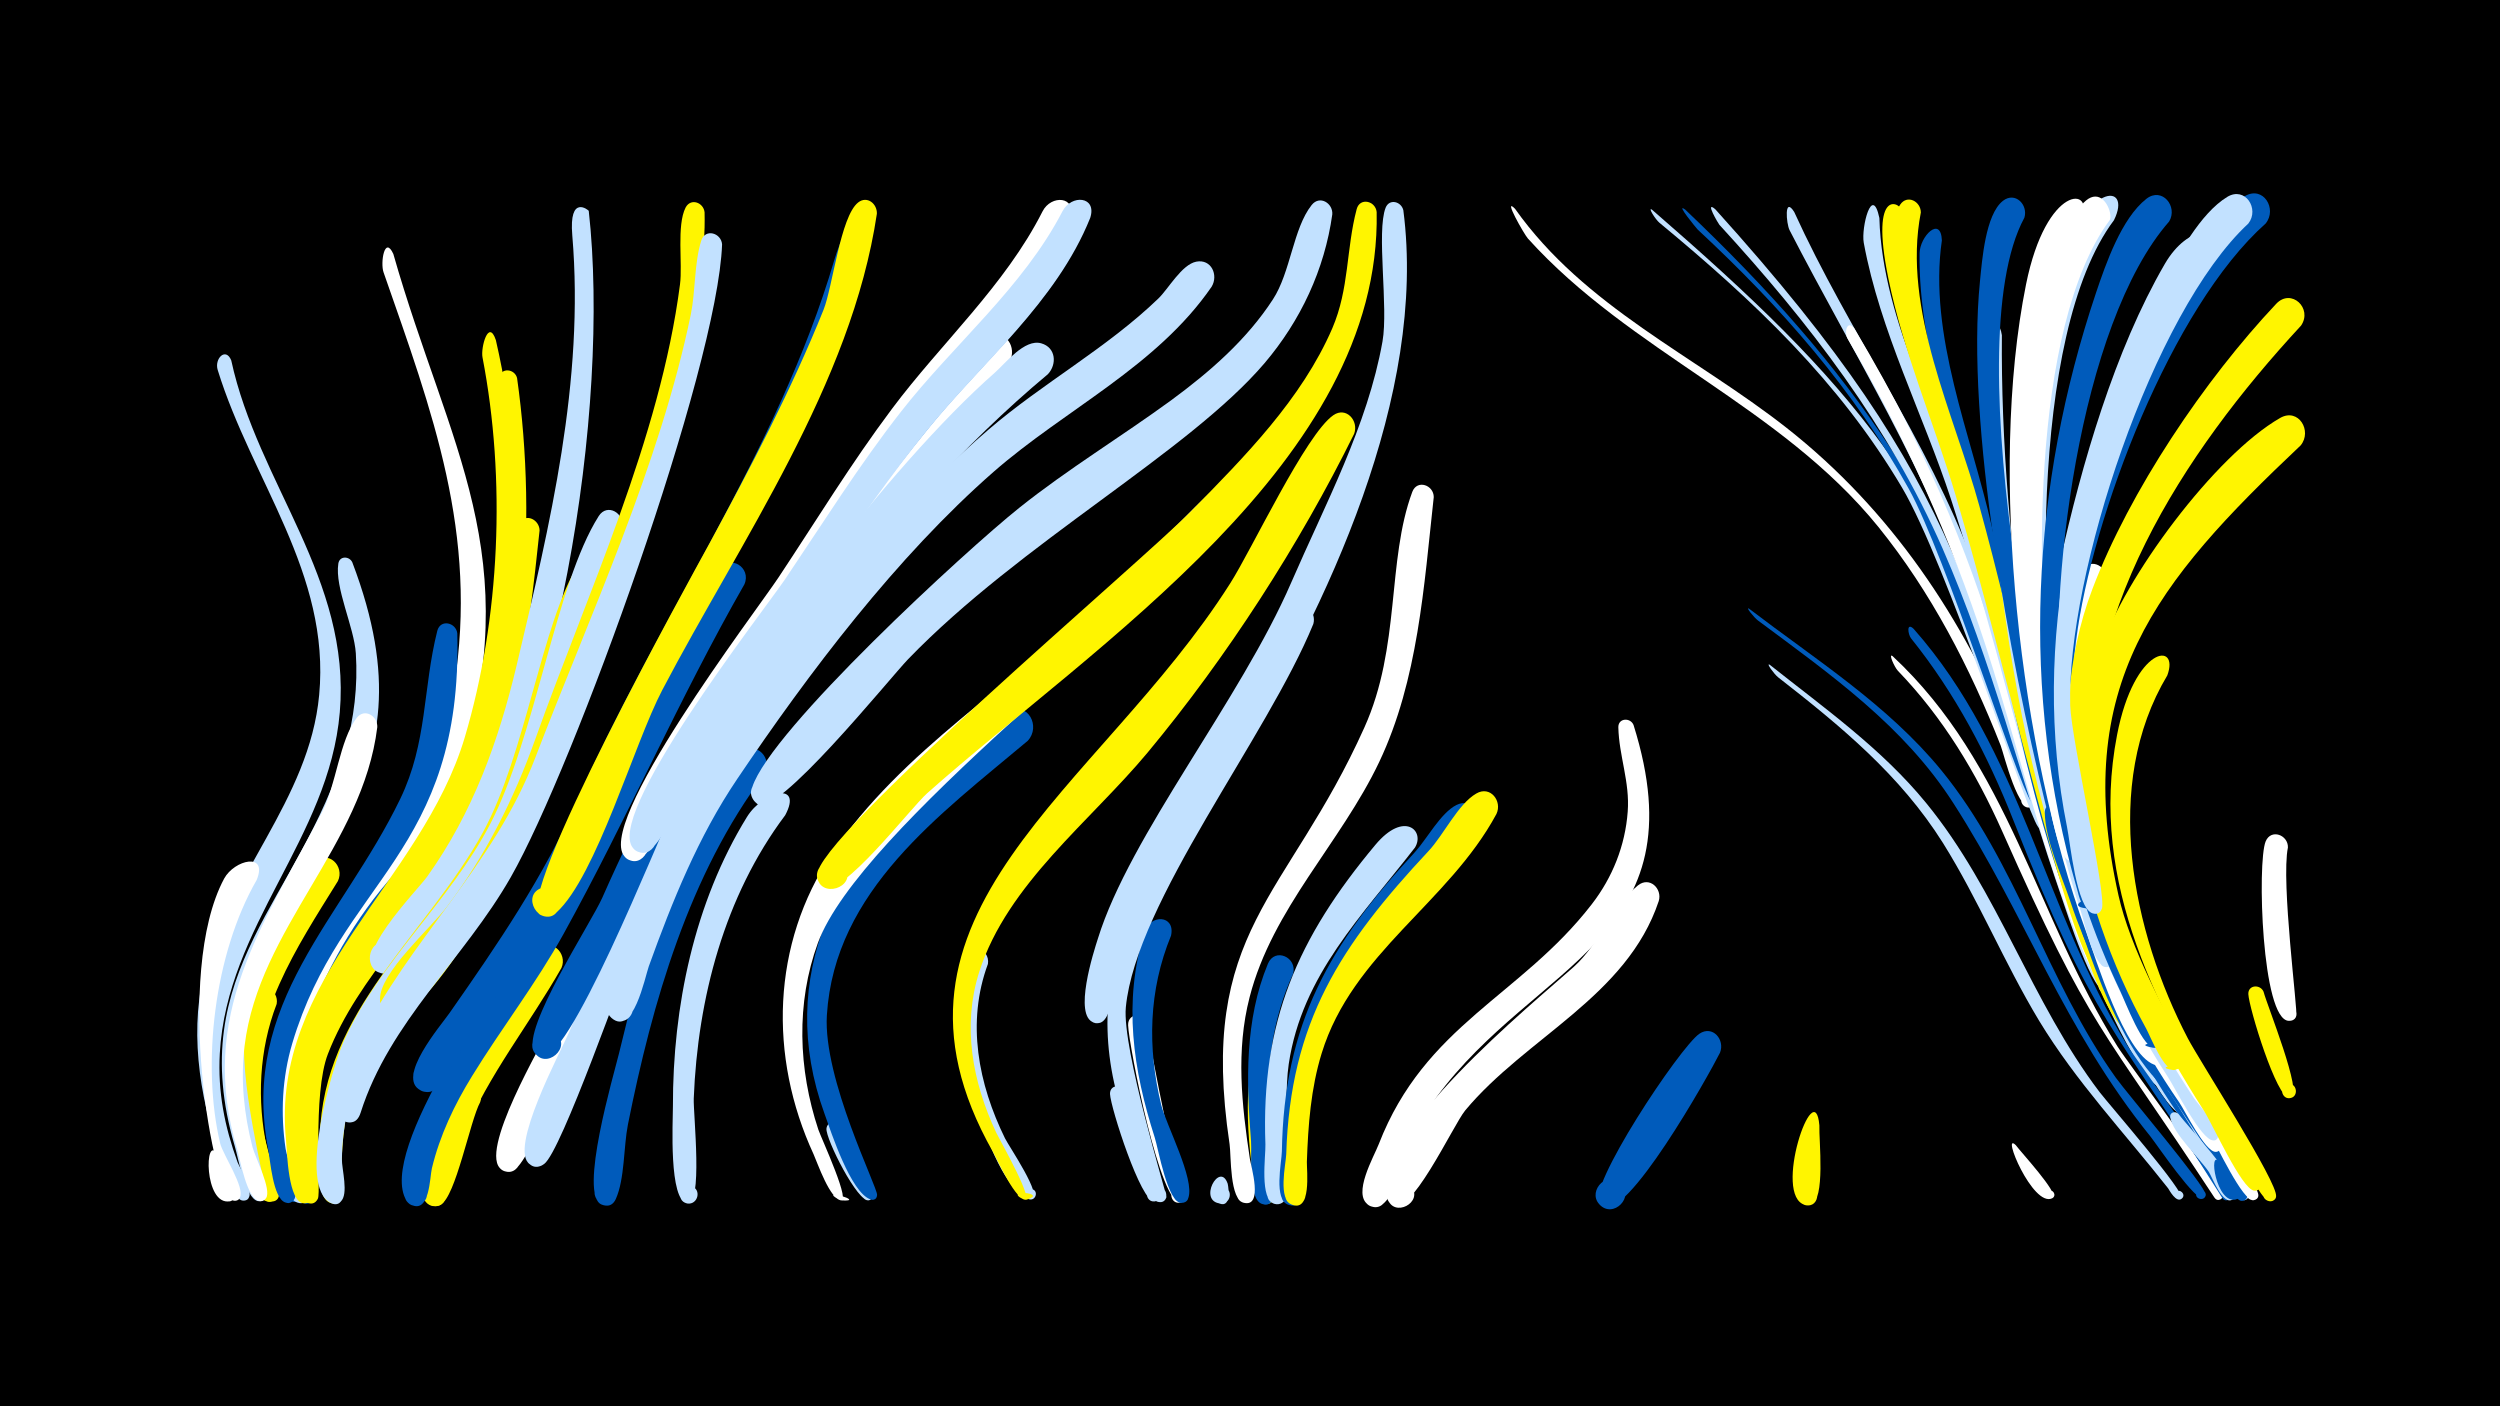<svg width="1200" height="675" viewBox="-500 -500 1200 675" xmlns="http://www.w3.org/2000/svg"><path d="M-500-500h1200v675h-1200z" fill="#000"/><path d=""  fill="#005bbb" /><path d=""  fill="#c2e1ff" /><path d=""  fill="#fff500" /><path d=""  fill="#005bbb" /><path d=""  fill="#fff500" /><path d=""  fill="#c2e1ff" /><path d=""  fill="#005bbb" /><path d=""  fill="#c2e1ff" /><path d=""  fill="#fff500" /><path d="M-395.7 54.1c1.6 3.9 11.3 18.4 7.5 21.8-3 2.7-6.9-2.2-3.7-4.6 3.8-2.7 6.8 4.4 2.3 5.3-12.7 2.4-12.2-33-6.1-22.5z"  fill="#fff" /><path d=""  fill="#fff500" /><path d="M-389-327c12.8 59.1 57.6 104.8 52.1 168.9-5.2 60.6-54.2 102.3-57.6 163.8-1 18.4 2.3 35 8.5 52.1 0.9 2.4 10.3 18.2 3 18.5-3.6 0.1-4.4-5.2-1-6.1 3.5-0.9 5.4 4.1 2.2 5.7-5.7 2.9-9.6-13.6-10.6-16.3-11-27.4-16.8-62-10-90.7 11.4-48.3 50.9-84.7 55.6-135.3 5.5-58.4-32.4-103.1-48.7-156-1.7-5.5 3.9-11.1 6.5-4.6z"  fill="#c2e1ff" /><path d="M-376.8-77.6c-20.5 35.6-26.5 88.8-17.5 126.5 1.3 5.3 12.1 21.3 9.4 26-2.4 4.1-8.2-1.3-4.3-4 4.6-3.2 6.8 6.3 1.3 5.4-9.6-1.5-29.1-108.7-4.5-154.6 4.9-9 21.2-12.9 15.6 0.7z"  fill="#fff" /><path d="M-367.2-18.1c-8.5 22.2-9.5 46.1-4.7 69.2 0.8 3.9 10.6 25.9 2.3 25.6-4-0.2-4.4-6.2-0.4-6.9 4.6-0.8 5.5 6.6 0.8 6.9-18.9 1.1-16.3-88.5-9.3-100 4-6.5 12.5-1.5 11.3 5.2z"  fill="#fff500" /><path d="M-359.1 47.4c0.4 5.5 7.6 26 2.5 29-4.4 2.6-8.1-4.6-3.4-6.7 5.5-2.4 7.5 7.3 1.5 7.2-15.2-0.2-6.4-52.4-0.6-29.5z"  fill="#005bbb" /><path d="M-347.7-1.9c-7 16.9-9.4 35.2-7.8 53.4 0.4 4.2 8.1 27.2-0.7 26-5.2-0.7-3.6-8.8 1.4-7.5 4.3 1.1 3.4 7.7-1 7.5-16.2-0.5-9.4-75.3-3.2-84.9 4.2-6.5 12.8-1.2 11.3 5.5z"  fill="#c2e1ff" /><path d="M-337.8-77.1c-20.3 32.7-41.4 64.2-39.4 104.5 0.4 8.4 12.6 43.2 9 48.1-3.2 4.4-9.2-2.4-4.4-5.1 5.6-3.1 7 7.9 0.8 6.3-20.7-5.3-22.6-119 22.9-162.9 6.4-6.1 14.5 2 11.1 9.1z"  fill="#fff500" /><path d="M-330.9-230.1c42.6 112-33 134.7-51 222.1-4.9 23.6 10.4 79.2 9.5 82.2-1.7 5.9-10.1-0.6-4.9-3.7 5.3-3.1 6.9 7.4 1 6-6-1.4-9.5-21.3-11-26.3-24.9-84.7 31.6-118.4 52.9-190.3 4.4-15 6.2-30.7 5.2-46.3-0.8-12.6-10.2-31.5-8.4-43.1 0.6-3.8 5.3-3.6 6.7-0.6z"  fill="#c2e1ff" /><path d="M-318.9-151c-7 57.1-56.8 96.5-63.7 153-2 16.3-0.3 32.8 3.8 48.6 1.3 5 9.3 20.4 6.5 24.5-3 4.3-9-2.1-4.5-4.8 5.3-3.1 6.9 7.5 1 6.1-5.8-1.4-8.9-19.7-10.3-24.5-19.4-64.7 12.2-107.4 40.7-162.1 6.7-12.8 8.4-34.6 16.6-45.2 3.8-4.9 10.1-0.9 9.9 4.4z"  fill="#fff" /><path d="M-311.2-378.1c26.5 93 64.7 144.5 31.4 249.4-15.9 50.1-60.3 84.6-75.1 134.5-2.6 8.9 0 43.2-5.2 47.9-5.2 4.5-10.7-5.5-4.1-7.4 6.6-1.9 7.4 9.4 0.6 8.4-8.3-1.2-5.6-26.7-5.3-32.2 3.7-72.3 75.1-118.8 86.9-193.3 11.6-73.1-10.4-131.1-33.9-198.5-1.6-4.5 0.5-17.9 4.7-8.8z"  fill="#fff" /><path d=""  fill="#005bbb" /><path d="M-289-82c-21.8 35.3-55.3 64.9-62.2 107.7-1.4 8.8 5.4 46.1 1.1 50.7-5 5.3-10.4-6.1-3.2-6.6 6.2-0.4 4.6 9.8-1.1 7.6-4.5-1.8-4.5-11.7-5.2-15.4-9.8-53.1 21-117.4 59.5-153.3 6.5-6.1 14.5 2.2 11.1 9.3z"  fill="#005bbb" /><path d="M-280.5-196c2.6 105.8-55.9 118.5-79.2 196.8-4.9 16.5-5.7 33.8-3.2 50.7 0.8 5.2 7.2 20.5 3.9 24.5-4.3 5.3-10-5.2-3.3-6 5.8-0.7 4.9 8.9-0.7 7.2-6-1.9-7.3-20.5-8.3-25.7-13.4-70.5 35.5-110.3 63.4-168 13.1-27.1 10.8-52.9 17.8-80.7 1.5-5.8 9-4 9.6 1.2z"  fill="#005bbb" /><path d="M-269.5 29c-4.9 9-11.8 45.7-19 49.2-7.8 3.8-11.1-10.2-2.4-10.3 8.7-0.2 5.8 13.9-2.1 10.4-11-4.8 6.6-50 12.2-56.7 5.4-6.4 13.8 0.4 11.3 7.4z"  fill="#fff500" /><path d="M-262-336.8c16.8 72.9 15.2 164.6-17.4 233.1-18.6 39.1-54.2 68.8-68.3 110-5.7 16.4-7.1 33.8-5.1 51 0.4 3.3 6.8 21.5-1.7 20.2-4.5-0.7-4.2-7.4 0.3-7.7 5.3-0.4 5.4 8 0.1 7.8-7.6-0.3-8.1-24.6-8.6-30.1-7.8-78.2 65.1-124 85.8-193.6 17-57.2 19.8-123.9 8.5-182.4-0.9-4.7 2.9-18.7 6.4-8.3z"  fill="#fff500" /><path d="M-251.8-318.5c9.9 69.7 4.3 157-28.2 220.5-19 37.1-53.2 66-66.7 106-5.2 15.2-6.7 31.3-5.2 47.2 0.4 3.8 7.1 23.6-1.8 22.1-5.3-0.8-3.5-9.1 1.7-7.7 5.1 1.4 2.5 9.4-2.5 7.5-6.8-2.7-6.9-25.9-7.3-32-5.7-75.2 63.5-119.2 85.3-185.5 14.7-44.6 19.2-95.5 18.4-142.3-0.2-11.4-3.7-24.7-2.3-35.8 0.6-5.3 7.5-4.6 8.6 0z"  fill="#fff500" /><path d="M-241-245.4c-5.3 50.5-11.9 104.5-35.8 150-18.7 35.7-51.2 63.5-65.8 101.3-7.5 19.3-3.2 65.8-4.8 69.4-3.2 6.7-11.9-2.7-5.1-5.4 6.9-2.7 6.8 10.2 0 7.4-6-2.5-5.8-20.3-6.4-25.9-7.4-71.9 51.8-111.5 78.8-170.9 12-26.5 25.1-123.2 29.3-129.5 3.3-4.9 9.7-1.5 9.8 3.6z"  fill="#fff500" /><path d="M-230.5-35.4c-15.2 26.8-35.1 51.4-46.9 80.1-2.3 5.6-6.7 39.3-16.6 33.6-5.5-3.1-1.7-11.8 4.4-9.9 7.1 2.2 3 13.1-3.8 10.1-21.6-9.5 40.7-111.2 51.7-122.5 6.1-6.2 14.3 1.5 11.2 8.6z"  fill="#fff500" /><path d="M-217.4-398.8c10.5 93.9-14.4 257-70 334.8-5.1 7.1-18.4 31.9-28.2 31.3-10.3-0.6-8.5-16.8 1.7-15.1 10.2 1.7 6.6 17.6-3.3 14.9-17.2-4.8 17.9-40.1 22.3-46.4 21.9-30.7 34.2-64.9 42.9-101.4 16-67.6 32.6-136.4 26.7-206.3-1.7-20 7.8-12.1 7.9-11.8z"  fill="#c2e1ff" /><path d="M-211.2-224.1c-15.5 47.1-26 97.5-50.7 141-19.1 33.7-50 60.3-65.7 95.9-11 24.9-7.7 61.9-9.7 63.6-5.1 4.5-10.6-5.3-4.1-7.3 7.6-2.3 6.5 11.5-0.7 8-6.8-3.4-4.6-25.5-4.4-31.6 1.6-60.4 51.3-96.8 78.3-146 20.6-37.7 28.1-100.1 45.9-128.8 4-6.4 12.5-1.4 11.1 5.2z"  fill="#fff500" /><path d="M-201.4-247c-17.7 53-30.3 110.9-57 160.1-19.2 35.4-51.3 62.8-67.9 99.5-6.2 13.8-9.4 28.5-9.6 43.6-0.1 4.9 3.4 17.1-0.6 20.6-5.1 4.5-10.6-5.4-4.1-7.3 7.7-2.3 6.5 11.6-0.7 7.9-16.2-8.2 1.1-66.1 6.3-77.6 17.2-38.4 50.6-66.7 70.1-103.9 22-42 31.5-115.4 52.3-148.2 4.1-6.4 12.5-1.3 11.2 5.3z"  fill="#c2e1ff" /><path d=""  fill="#c2e1ff" /><path d=""  fill="#fff500" /><path d=""  fill="#fff500" /><path d="M-161.8-398.1c1.7 75.2-50.7 216.2-81 287.9-6.3 14.8-51.1 103.8-70 96.7-11.2-4.2-0.4-20.8 8-12.2 9.8 9.9-12.6 19.4-12.8 5.4-0.3-12.8 24.7-34.5 32.2-44.6 18.5-24.5 32-51.4 42.3-80.2 25-70.1 59.9-144.3 69.5-218.4 1.3-9.9-1.7-28.3 2.7-36.9 2.5-4.7 8.6-2.4 9.1 2.3z"  fill="#fff500" /><path d="M-153.4-382.7c-2.1 59.3-70.9 250.2-101.4 303.7-22.3 39.2-58.2 69.3-72.1 113.1-3.9 12.4-18.6-3.8-7.1-6.9 10.4-2.8 8.2 15.8-1.3 10.7-9.5-5.2 4.6-31.6 7.6-37.8 23.9-48.9 64.7-84.3 84.6-136.3 26.3-68.7 59.8-140.7 74.7-212.9 2.3-11.3 1.6-24.6 5-35.4 1.9-6 9.6-3.7 10 1.8z"  fill="#c2e1ff" /><path d="M-142.7-219.5c-31.4 54.9-56.3 112.6-86.8 167.8-13.1 23.7-29.7 45.1-43.9 68.2-8.5 13.8-15.5 28.5-19.3 44.3-1 4.1-1 22.1-10.1 17.4-7.4-3.9 1.5-14.5 6.6-7.9 4.4 5.7-5 12.1-8.7 6-14.6-24 45.7-106.3 59-128.1 34.3-56.2 55-119.2 91-174.7 5.1-7.8 15.8-1.1 12.2 7z"  fill="#005bbb" /><path d="M-132.9-128.6c-36.4 48.3-54 109.9-65.7 168.4-2.1 10.6-1.5 26.1-5.8 35.7-4.1 9-15.9-3.4-6.9-7.1 9.1-3.7 9.2 13.4 0.1 9.8-11.3-4.4 5.9-62.6 8.3-72.5 9.3-38.1 28.7-118.6 59-144.4 7-6 14.9 2.9 11 10.1z"  fill="#005bbb" /><path d="M-123.1-108.7c-29.2 38.9-42 87.9-43.9 136-0.3 7 4.7 52.3-3.4 50.3-5.6-1.4-3-10.2 2.5-8.2 4.7 1.7 2.9 8.9-2.1 8.3-9.1-1.2-7-39.4-7-46.6-0.1-47.8 10.2-97.8 35.5-138.9 7.9-12.8 27.1-17.2 18.4-0.9z"  fill="#c2e1ff" /><path d=""  fill="#fff" /><path d=""  fill="#005bbb" /><path d="M-96.9 40.8c2.1 5.9 17.5 29.4 15.6 33.9-1.5 3.6-6.8-0.2-3.9-2.8 2.9-2.6 6.1 3 2.3 4.2-5.2 1.6-20.9-29.5-20.4-34.4 0.4-3.6 4.8-3.7 6.4-0.9z"  fill="#c2e1ff" /><path d="M-84.6-386.8c-15.7 84.6-71.3 158.7-107.8 235.1-28.5 59.8-48.6 101-86.5 156.3-3.6 5.3-7.4 16.2-13.3 18.8-10 4.5-13.8-13.4-2.8-13.2 11 0.1 6.9 17.9-3 13.2-12.3-5.9 9.8-31.4 13.8-37.2 23.3-33.3 45.1-65.2 61.6-102.6 38.1-86.4 96.3-167.6 123-258.6 6.6-22.3 16.3-26.1 15-11.8z"  fill="#005bbb" /><path d="M-79.1-397.4c-12.2 81.8-65.3 156.7-103 228.6-13.5 25.7-31.7 89.5-50.8 106.8-8.2 7.5-17.5-8.5-6.8-11.9 12.4-3.9 10.8 18.7-1 13-13.7-6.7 71.3-160.1 81.3-178.4 19.7-36.4 39.3-73.6 54.7-112 4.4-11 8.1-44.8 16.6-51.5 4.3-3.4 9.2 0.6 9 5.4z"  fill="#fff500" /><path d=""  fill="#fff500" /><path d=""  fill="#fff" /><path d=""  fill="#c2e1ff" /><path d=""  fill="#fff" /><path d="M-25.8-37.3c-10.4 28.1-4.6 57.6 8.2 83.7 1.8 3.7 18.5 28.1 12.8 29.3-3.9 0.7-3.7-5.8 0.2-4.9 3.3 0.8 1.7 5.9-1.5 4.8-20.8-7.7-39.5-87.8-31.5-116.3 2.2-7.8 13-4.2 11.8 3.4z"  fill="#c2e1ff" /><path d="M-16.2-325.2c-53.7 53.1-118.4 141.6-154.3 208.2-16.6 30.8-28.6 63.9-43.4 95.6-9.6 20.6-31.5 80.9-40.2 83.5-9.3 2.8-10.5-13.3-0.9-11.9 9.6 1.4 3.9 16.5-4.2 11.2-11.8-7.7 19.6-60.7 24.3-70.4 19.1-38.8 34-79.7 54.1-118.1 30.6-58.5 91.7-144.8 136.8-193 5.1-5.4 12.3-16.5 19.6-18.7 8.6-2.7 13 7.5 8.2 13.6z"  fill="#fff" /><path d="M-6.7-144.4c-42.1 35.4-92.7 71.8-96.4 131.7-1.9 30.6 24.4 82.6 24.1 86.3-0.4 5.3-8.3-0.3-3.4-2.4 4.2-1.8 4.4 6.1 0.2 4.5-9.5-3.4-18.8-32.1-22-41-24.1-66.5 6.6-123.1 56.4-166.8 9.5-8.4 20.5-21 31.9-26.6 9.4-4.6 15.6 7.5 9.2 14.3z"  fill="#005bbb" /><path d="M3-320.4c-80.2 66.8-158.3 175.6-197.4 272.2-6.3 15.5-36.2 101-44.4 106.9-9.2 6.6-14-12.6-2.7-11 9.6 1.3 4.1 16.4-4.1 11.2-10.7-6.9 14.9-54.4 18.8-63.5 16.5-38.5 30.5-78.6 50-115.9 31.5-60.1 103.6-156 154.3-200.6 5.2-4.6 14.3-16.4 22.3-14.1 7.1 2 7.6 10.1 3.2 14.8z"  fill="#c2e1ff" /><path d="M13.4-376.1c-17.8 30.1-44.9 53.7-66.9 80.6-40.6 49.6-94.5 126.5-123.3 183.4-7.1 14-51.5 127-64.4 119.4-8.1-4.8 0.2-17.1 7.7-11.4 8.8 6.6-5 18.4-10.2 8.7-5.9-10.9 27.4-61.5 32.8-73.7 37.4-84.8 89.4-166.2 147.5-238.7 20.3-25.2 44.5-47.3 63.1-73.9 5.8-8.3 18.9-4.8 13.7 5.6z"  fill="#005bbb" /><path d="M13.7-395.4c-15.4 39.3-48.6 68.6-73.9 101.4-33.5 43.5-62.6 91.2-92.9 137-11.6 17.6-32.5 68.6-41.1 70.1-10.4 1.8-9.6-15.7 0.5-13 10.2 2.7 2.2 18.3-5.9 11.6-17-14.1 62.9-118.8 73.2-134.4 18-27.1 35-55 54.5-81 23.6-31.6 54.3-59.2 72.3-94.8 4.1-8.2 16.6-7.4 13.3 3.1z"  fill="#fff" /><path d="M23.3-395.4c-16.3 40.6-52.1 69.4-78.9 102.7-33.7 41.7-62 88.3-92.2 132.4-11.8 17.2-33.7 68-42.3 69.4-10.4 1.8-9.6-15.8 0.7-13 10.2 2.8 2.1 18.3-6.1 11.6-16.6-13.9 62-114.4 72.3-129.6 18.2-27 35.5-54.7 55.6-80.4 25.2-32.3 58.6-59.6 77.6-96.3 4.2-8.2 16.7-7.3 13.3 3.2z"  fill="#c2e1ff" /><path d="M40.2 24c1.6 6.7 20 50.8 14.6 52.5-4.4 1.4-6.2-5.6-1.7-6.5 4.5-0.9 5.5 6.2 1 6.7-6.4 0.6-21-45-21.3-51.6-0.1-4.6 5.8-4.9 7.4-1.1z"  fill="#c2e1ff" /><path d="M51.2-8.1c-0.3 10.6 17.2 84.9 15.4 85.3-4.7 1.2-6.3-6.3-1.4-7 4.1-0.6 5.7 5.5 1.8 6.9-9.7 3.7-25.2-75.4-25.5-85-0.2-6.4 8.8-6.3 9.7-0.2z"  fill="#fff" /><path d="M62.1-50.9c-10.8 26.3-11.4 53.9-4.7 81.3 2.4 9.7 16.2 35.6 13 44.6-2 5.4-10 0.3-6-3.8 4.8-4.8 9.4 6 2.7 6.2-6.6 0.2-11.1-26-12.8-31.3-10.5-32.8-15.3-65-5-98.6 2.7-8.9 15-8.4 12.8 1.6z"  fill="#005bbb" /><path d=""  fill="#fff500" /><path d="M81.6-362.4c-26.4 38.4-70.4 58.9-104.7 88.9-46.5 40.7-88.6 96.3-123.1 147.5-18.7 27.7-31.1 58.6-42.4 89.9-1.8 5.1-7.5 33.8-17.9 24.7-5.5-4.8 0.7-13.8 7.2-10.2 6.4 3.5 2.3 13.6-4.8 11.5-12-3.5 7.5-41.2 10.3-48.8 29.7-80.2 103.2-179 168.3-234.9 26.1-22.4 56.8-39.1 81.5-62.9 4.8-4.6 11.2-16.3 18.2-17.7 7.3-1.4 10.7 6.5 7.4 12z"  fill="#c2e1ff" /><path d="M89.3 68.2c0.6 2.8 1.7 12.7-5 9-4.1-2.3-1.4-8.8 3.2-7.5 4.5 1.3 3.3 8.3-1.5 8-11.4-0.8-0.5-20.7 3.3-9.5z"  fill="#c2e1ff" /><path d="M101-260.6c-49.5 55.1-188.6 159-208.4 213.2-10.6 28.9-9.4 60.7 0.2 89.6 1.2 3.7 16.9 37.4 10.1 33.7-11.1-6 13.7 1.1 1 0.3-5.5-0.3-11.5-18-13.4-22.2-21.6-46.8-20.2-100.9 8.8-144.2 33.1-49.2 88.1-82.5 131.1-122.3 9.4-8.7 57-60.7 63.9-61.4 7.8-0.8 10.7 7.8 6.7 13.3z"  fill="#fff" /><path d="M109.9 18.1c-0.4 8.2 6.3 59.7-2.1 59.8-6.3 0.1-5.8-9.8 0.4-9.2 6.2 0.6 4.7 10.4-1.4 9.1-6.9-1.5-10.5-57.8-5.6-63.2 3.3-3.6 8.2-0.8 8.7 3.5z"  fill="#fff500" /><path d="M120.7-32.6c-9.9 21.5-12.8 44.8-11.8 68.3 0.4 8.9 6.8 33 2.1 40.3-4.7 7.2-13.2-5-4.9-7 7.1-1.7 7.3 10.5 0.1 9-7.5-1.5-5.2-24.4-5.7-30.2-2.3-28.5-3.1-58.2 8.1-85.2 3.3-8 14.2-3.1 12.1 4.8z"  fill="#005bbb" /><path d="M130.4-200.5c-22.2 54.3-85.1 133.3-90 184-1.9 19.8 19.8 90.2 19.5 91.1-1.9 6.1-10.5-0.9-4.9-4 5.5-3.1 7 7.8 0.8 6.3-7.4-1.9-15-36.3-17.3-43.4-23.4-73.3 17.2-122.5 52.2-182.7 7.2-12.4 20.9-51.7 29.5-58.8 5.6-4.6 11.9 1.5 10.2 7.5z"  fill="#c2e1ff" /><path d="M139.5-397.1c-3.7 26.5-15.2 51-32.5 71.4-36.6 42.9-117.1 86.2-171.1 142.1-9.2 9.6-63.4 76.9-72.4 69.5-10.8-8.9 10.5-20.6 12.2-6.7 1.5 11.8-18.3 10-14.6-1.4 8.8-27.4 102.5-113.6 128.2-134.1 23.3-18.6 48.8-34 72.9-51.6 18.5-13.6 36.2-29 48.8-48.4 8.5-13 9.7-34.1 18.6-45.3 3.9-4.9 10.3-0.8 9.9 4.5z"  fill="#c2e1ff" /><path d="M150-291.8c-26.3 53.3-61.2 107.4-99.2 153.1-27.4 32.9-67.2 63-80.7 105-8.4 26.1-3.3 53.1 8.1 77.4 1.5 3.2 19.8 35.3 12.9 31.9-9.9-4.8 12.3-3.1 1.8 0.2-5 1.6-14.2-19.2-16.3-22.9-65-114.7 50.6-173.1 113.9-272.9 10.5-16.5 36.3-71.6 49.5-80.7 6.2-4.3 12.3 2.7 10 8.9z"  fill="#fff500" /><path d="M160.8-398.2c2.3 119.5-135.5 207.6-215.7 278.9-8.3 7.4-41.5 50.9-49.9 44.9-9.3-6.7 4.9-19.4 10.6-9.4 5.6 10-12.7 15.6-13.6 4.1-1.4-17.9 154.9-149.9 179.7-175.1 25.5-26 52.9-53.6 67.6-87.6 8.2-19.1 6.6-37.9 11.7-57.2 1.5-5.8 9.1-4 9.6 1.4z"  fill="#fff500" /><path d="M173.6-399.1c11.5 88.5-36.3 190-81.7 264.6-16.1 26.5-36 51.2-49.1 79.5-3.9 8.4-7.6 41.6-13.6 45.3-6.8 4.2-11.1-8.3-3.3-9.2 7.9-1 6.6 12.2-0.9 9.7-9.9-3.2-0.1-33.8 2-40.3 15.3-49.5 68.4-114.5 92.8-170.9 16.2-37.4 36.6-75.2 43.8-115.7 2.9-16.4-3-52.7 1.5-64.2 1.8-4.5 7.5-3 8.5 1.2z"  fill="#c2e1ff" /><path d="M179.2-93.2c-25.3 32.7-54.2 61.1-60.6 103.9-3.3 22 2.7 70.6-7.2 67-6.1-2.2-2.1-11.6 3.7-8.7 5 2.5 2.1 10.2-3.2 8.9-7.5-1.8-4.3-23.1-4.5-28.6-2.2-58.9 15.5-99.2 52.8-143.8 13.8-16.5 23.9-6.7 19 1.3z"  fill="#c2e1ff" /><path d="M188.2-261.4c-4.7 42.7-7.5 87.8-26.2 127.2-18.5 38.9-51.3 70.3-62.2 112.9-6.6 25.6-3.8 51.5 0.1 77.3 0.5 3.6 6.7 23.9-3 21.3-4.9-1.3-3.8-8.7 1.2-8.5 5.9 0.2 5.1 9.5-0.8 8.6-7.2-1-6.3-23-7.1-28.2-15.4-103 27.7-117.6 64.7-200 17.5-38.8 10.7-80 23-113.1 2.3-6.1 10.3-3.3 10.3 2.5z"  fill="#fff" /><path d="M227.2-399.8c33.3 47.1 86.2 70.5 130.4 105.2 50 39.3 84.8 91.4 108.8 149.9 2 4.9 14.5 28.1 9.2 31.7-3.3 2.3-7.3-2.2-4.5-5.2 3.2-3.5 8.4 1.9 4.8 5-6.7 5.8-14.1-25.2-15.6-29-14.7-37.4-33.4-73.6-58.7-104.9-47.1-58.1-118.9-83.8-168.2-138.4-1.8-2-12.3-20.5-6.2-14.3z"  fill="#fff" /><path d="M208.5-102.7c-24.6 38.1-64.8 62.8-77.4 108.7-4.7 17-5.6 34.7-6 52.3-0.1 3.9 2.7 24-7.1 19.8-5.3-2.2-2.8-10.5 2.8-9.4 6.6 1.2 4.1 11.6-2.3 9.6-7.3-2.2-3.3-20.4-3.2-25.6 1-61.4 22.8-99.4 63.7-143.5 5.8-6.3 12.5-19 20.1-22.8 7.3-3.7 12.8 4.7 9.4 10.9z"  fill="#005bbb" /><path d="M218.3-109.3c-23 42.7-69.1 66.7-83.9 114.9-5.2 16.9-6.5 34.5-7.1 52.1-0.1 4 2.4 24.8-7.5 20.4-5.3-2.3-2.7-10.7 3-9.5 6.7 1.3 4 11.8-2.5 9.7-7.1-2.2-3.1-19.4-2.9-24.3 1.9-63.6 26.1-100.3 68.3-145.5 7.1-7.5 14.2-22.6 22.9-27.6 6.8-4 12.6 3.7 9.7 9.8z"  fill="#fff500" /><path d=""  fill="#005bbb" /><path d="M292.9-399.4c97.6 84.6 138.4 132.4 180.3 257.1 2 5.8 15.7 36.4 9.9 40.1-5.7 3.6-7.9-7.9-1.2-6.7 6.6 1.3 0.3 11.2-3.7 5.7-5.8-8-43.7-126.3-65.2-162.7-30.3-51.2-71.1-89.6-116.5-127.2-1.9-1.6-5.7-7.6-3.6-6.3z"  fill="#c2e1ff" /><path d="M308.9-399.4c81.1 77.1 127.2 144.4 163 251.1 1.8 5.2 13.8 30.6 8.1 34.3-5.7 3.6-7.9-7.9-1.3-6.6 6.6 1.3 0.3 11.2-3.6 5.7-7-9.8-41.3-118.6-58.8-150.3-26.4-47.7-61.6-87.6-101.4-124.6-0.5-0.5-11.1-13.3-6-9.6z"  fill="#005bbb" /><path d=""  fill="#fff" /><path d=""  fill="#fff500" /><path d=""  fill="#c2e1ff" /><path d="M284.1-152c32.3 103-46.8 113.6-94.7 178.8-6.5 8.9-18.7 49.7-27.5 52.2-9.4 2.8-10.5-13.4-0.9-11.9 9.7 1.4 3.9 16.6-4.2 11.2-7.8-5.1 2.7-23.1 5-29.1 22.3-57.4 68.1-71 102.2-115.1 10-12.9 16.1-28.2 17.3-44.5 1.1-14.2-4.2-26.8-4.5-40.5-0.1-4.5 5.8-4.8 7.3-1.1z"  fill="#fff" /><path d="M296.2-67.5c-15.3 45.9-63.7 65.4-92.9 100.5-5.8 7-27 53.3-35.6 45.1-6.4-6.1 3.8-15.6 9.5-8.9 6.6 7.9-8.5 15.8-11.2 5.9-8.2-30.2 69.3-93 89.4-111 12.2-10.9 19.1-29.7 30.8-39.1 5.6-4.5 11.8 1.6 10 7.5z"  fill="#fff" /><path d="M323.3-399.6c123.9 137.2 119.2 185.3 179.8 347.8 1.6 4.3 13.9 25.8 8.3 28-3.2 1.3-5.7-3.3-2.9-5.3 3.4-2.3 6.7 3.2 3.2 5.1-6.6 3.5-19.9-39.1-21.9-44.6-19.4-56.1-33.5-113.7-57.4-168.2-25.8-58.7-64-108.3-107.1-155.3-0.4-0.4-7.3-12-2-7.5z"  fill="#c2e1ff" /><path d=""  fill="#fff" /><path d="M325.6 5.3c-5.4 10.8-45.2 81.9-56.7 73.8-8-5.7 1.6-17.8 8.9-11.3 7.3 6.5-3.5 17.5-10.1 10.3-6.7-7.3 38.7-75.6 48-81.9 6.4-4.3 12.4 2.9 9.9 9.1z"  fill="#005bbb" /><path d=""  fill="#fff" /><path d="M339.6-207.8c31.9 24.4 66.5 46.1 92.2 77.5 36.1 44.1 50.7 101.4 83.8 147.6 5.4 7.6 43.2 52 43.1 56.1-0.1 3.6-5.9 2.2-4.3-1.1 1.6-3.2 6.3 0.5 3.5 2.8-3.4 2.8-22.8-26-25.7-29.6-41.4-51.2-60-106.2-94.6-160-23.8-37.1-58.9-61.7-93.7-87.6-1.9-1.4-6.4-6.9-4.3-5.7z"  fill="#005bbb" /><path d="M349.5-180.9c26.2 20.8 53.8 40.3 75.1 66.4 34.4 42 50.4 95.5 83.2 138.7 4.1 5.4 42.3 49.2 39.3 51.2-2 1.4-4.4-1.3-2.7-3.1 1.9-2.1 5.1 1.1 2.9 3-2.7 2.4-6.1-4.2-6.6-4.9-21-26.7-44.2-51.2-61.9-80.4-16.7-27.7-29-57.9-46.2-85.4-20.5-32.6-49.1-56.1-79.1-79.5-1.9-1.5-6.1-7.2-4-6z"  fill="#c2e1ff" /><path d="M361.2-398.3c26.3 57.7 63.6 108.8 86 168.6 27.5 73.6 39.4 156 78.2 224.8 2.4 4.3 16.4 21 14.7 25.4-1.4 3.5-6.5 0-3.9-2.5 2.7-2.6 5.9 2.8 2.4 3.9-10.9 3.7-40.6-70-44.1-79.4-18.2-49.3-30.4-100.9-47.1-150.8-21.9-65.1-57.2-120.7-88.4-181.2-1.6-3.1-2.7-16.5 2.2-8.8z"  fill="#c2e1ff" /><path d="M373.3 40.2c-0.3 6.8 3.1 36-4.2 38.2-6.3 1.8-8.6-8.2-2.2-9.4 7.5-1.3 7 11.3-0.4 9.4-16-4.2 4.6-63.9 6.8-38.2z"  fill="#fff500" /><path d=""  fill="#005bbb" /><path d="M390.1-342.3c79 131.9 71.7 201.2 123.6 314.7 5 11 61.9 101.4 61 101.9-3.1 1.7-5.5-3.4-2.2-4.8 3.3-1.3 5.1 4 1.7 5-4.1 1.1-7.4-8.6-8.8-10.8-15.2-24-33.3-46.1-47.5-70.7-32.4-56.2-44.9-122.2-64.9-183.4-16.9-51.7-38.5-100-66.1-146.9-1.9-3.2-0.3-9.5 3.2-5z"  fill="#fff" /><path d="M402.1-395.4c1.4 50.9 31.1 100.6 46.2 148.4 21.1 66.6 33.9 136.6 59.1 201.8 4.7 12.3 42.7 74.3 42.6 77.9-0.1 3.6-6 2.1-4.3-1.2 1.9-3.8 6.8 1.8 2.8 3.2-12.9 4.6-59.4-109.3-71-151-13.3-48-25.5-96.6-41-144-13.4-40.9-34.1-80.7-41.9-123.2-1.3-7.2 4-28.4 7.5-11.9z"  fill="#c2e1ff" /><path d="M408.4-185.1c55.9 52 68.9 124.9 108 187.4 4.8 7.7 52.9 71.4 49.8 73.2-3.9 2.3-5.1-5.5-0.7-4.4 4.4 1-0.1 7.5-2.6 3.7-54.7-83.4-58.8-78.9-101.8-175.7-12.6-28.3-28.5-54.7-50.1-77.1-1.7-1.8-4.7-8.6-2.6-7.1z"  fill="#fff" /><path d="M418.5-198.2c51.6 58.3 62.8 135.2 102.6 200 4.8 7.8 52.3 72 48.9 73.9-4.1 2.3-5.2-5.8-0.6-4.6 4.6 1.1-0.3 7.8-2.8 3.8-52.2-83.2-61.5-83-100.2-181.2-12.4-31.4-27.9-60.9-49.1-87.3-1.5-1.9-2.3-7.9 1.2-4.6z"  fill="#005bbb" /><path d="M432.1-384.6c-6.6 45.2 14.1 93.6 23.9 137.1 15.9 70.1 28.1 143.8 55.7 210.6 9.6 23.2 44.5 68.4 48.6 82.4 1.2 4.2-6.3 3.4-4.3-0.5 2-3.9 6.9 1.8 2.8 3.3-6.4 2.2-34.6-47.7-38.3-54.2-40.1-69.4-53.7-155.2-70.6-232.7-9.8-45.3-29.2-93.1-28.5-139.8 0.1-8.2 10.2-18.3 10.7-6.2z"  fill="#005bbb" /><path d="M422-398c-9.1 46.5 16.1 97 28.1 140.9 17.5 63.7 30.2 128.8 50.7 191.6 2.8 8.7 24.3 53.8 23.8 57.6-0.6 4.3-7.4 1.8-5-1.9 2.8-4.3 7.9 3 2.9 4.2-12.6 3-36.7-83.7-39.7-94.6-14.9-53.3-27-107.4-41.5-160.8-9.2-33.9-22.3-67.2-28.3-101.9-1.6-9.3-6.6-30.5-0.9-38.9 3.4-5 9.9-1.5 9.9 3.8z"  fill="#fff500" /><path d="M413.3-398c-4.9 44.3 18.6 89.8 31.5 131.1 16.9 54.1 29.6 109.6 44.7 164.2 2.1 7.8 23.2 67 19.1 68.4-4.8 1.7-5.8-6.6-0.8-6.1 5 0.4 2.5 8.5-1.9 5.9-8.2-4.7-26.6-77.2-30.2-90.3-12.3-45.5-23.4-91.5-36.8-136.8-10.4-35-25.2-69-32.5-104.8-9.2-45 6.5-36.5 6.9-31.6z"  fill="#fff500" /><path d="M460.9-339.1c-0.8 98.2 17.4 233.1 61.1 321.5 11 22.3 53.8 72.7 57.3 90.5 1 4.9-7.6 3.4-4.9-0.9 2.7-4.3 7.8 2.8 3 4.1-4.7 1.2-30.5-43.6-34.6-49.5-70.4-101.5-85.8-237.8-91.3-358.6-0.3-6.9 7.7-18.8 9.4-7.1z"  fill="#c2e1ff" /><path d="M467.6 49.7c2.3 3.2 20.7 23 17.8 25.2-2 1.6-4.3-1.8-2.1-3.1 2.2-1.3 4.1 2.2 1.7 3.4-9.3 4.4-24.7-32.8-17.4-25.5z"  fill="#fff" /><path d="M471.7-395.5c-33.9 62.7 11.1 272.5 35 341.3 7.5 21.5 17.1 42.1 29.1 61.5 1.1 1.8 12.8 15.2 6.8 16.5-3.7 0.8-3.7-5.5 0-4.6 3.7 0.8 1 6.5-1.9 4.2-29.2-22.3-50.5-103.4-59.1-138.4-16.7-68.5-38.2-180.8-31.2-250.2 1-9.8 2.6-31.8 11-38.4 5.9-4.6 12.2 1.9 10.3 8.1z"  fill="#005bbb" /><path d="M489.1-111c12.7 50 29.7 95.9 59.1 138.5 3.6 5.2 34.6 45.7 29.2 48.6-3.8 1.9-5.6-4.9-1.4-5.1 3.7-0.1 3.6 5.6 0 5.4-4.9-0.3-12.6-18.8-15.4-22.9-26.1-39.2-51.7-75.5-66.8-120.7-4.2-12.6-12.1-29.4-12.3-42.8-0.1-4.7 6-4.9 7.6-1z"  fill="#005bbb" /><path d="M501.3-381.2c-39.5 74.2-18.6 254.6 9.3 332.5 10 28 24.4 53.5 41.2 77.9 1.7 2.6 18.5 22.2 12.2 23.6-3.2 0.7-4-4.4-0.7-4.7 3.3-0.3 3.5 4.8 0.2 4.8-5.1 0-14.7-19.7-17.5-23.8-74.8-108.4-87.1-248.9-67.8-376.6 9.7-64.5 24.3-37.7 23.1-33.7z"  fill="#fff" /><path d="M510.8-221c-25.7 67.3-9.1 152.6 24 214.7 6 11.3 50 74.8 49.2 80.1-0.7 4.4-7.6 1.7-5.1-2 2.9-4.4 8.1 3.2 2.9 4.3-5.1 1.2-18.2-27.3-21.1-31.8-44.1-67.5-76.7-138.6-71.1-221.6 1-14.4 2-36.7 10-49.1 4.2-6.5 12.7-1.2 11.2 5.4z"  fill="#fff" /><path d="M499-394.9c-43.6 64.2-18.9 240.8 0.9 313.9 6.7 24.5 15.2 48.6 27.2 71 1.3 2.5 14.5 20 8.2 21.1-3.4 0.6-4-4.8-0.7-5 4-0.3 3 6.3-0.7 4.9-14.1-5.3-27.9-50.9-32.7-64.1-31.6-86.6-47-219.6-28.7-310.4 9.8-48.5 33.4-47 26.5-31.4z"  fill="#fff" /><path d=""  fill="#fff500" /><path d="M540.3-175.8c-31.5 52.6-16.9 122.9 9.9 174.3 5.6 10.7 43.6 69.7 42.3 75.8-1 4.7-8.4 1.4-5.4-2.5 3.4-4.5 8.6 3.9 2.9 4.8-5.4 0.9-15.9-26.6-18.6-31.2-34.7-59.9-69.2-120.5-55.2-192.7 8.3-42.9 30.2-44.9 24.1-28.5z"  fill="#fff500" /><path d="M545.7 34.7c5.6 7.6 28 29.9 27.1 39.1-0.4 4-6.8 2-4.8-1.5 2-3.5 7 1 3.7 3.4-4.6 3.3-9.8-10.5-11.4-13.1-4.5-6.7-17.3-18.5-18.6-26.3-0.4-2.4 2.5-3.2 4-1.6z"  fill="#c2e1ff" /><path d="M559.8-377.5c-19.8 24.5-29 54.7-38.7 84.2-27 82.4-36.8 141-12.6 226.5 9.6 33.9 25.1 64.6 44.6 93.9 2.2 3.3 13.1 14.9 11.5 18.8-1.7 4.2-7.3-1.3-3.2-3.1 3.5-1.6 4.8 4.6 1 4.6-5.9 0-18.6-25.7-21.9-30.6-45.5-69.5-70-164.8-51.7-247.1 10.4-46.8 26.2-101.5 50.3-143 11.3-19.5 28.9-18.8 20.7-4.2z"  fill="#c2e1ff" /><path d="M565.4 57.7c1.9 2.8 13.6 15 8.4 17.8-3.1 1.7-5.5-3.4-2.2-4.7 3.3-1.3 5.1 4 1.7 4.9-9.5 2.7-13.6-24.7-7.9-18z"  fill="#005bbb" /><path d="M514.7-394.3c-41.3 55.1-36.6 202.9-23.8 269 4.6 23.7 10 47.3 17.7 70.1 0.9 2.7 10.1 19.4 2.4 19.4-4.4 0-4.1-7 0.4-6.5 3.8 0.4 3.8 6.1 0 6.5-6.4 0.7-10.9-21.6-12.4-26.1-29.3-88.4-38.9-216.9-11.9-307 13.2-44 36.8-43.9 27.6-25.4z"  fill="#c2e1ff" /><path d="M586.5-24c1.7 6.6 19.1 49.3 13.2 51-4.5 1.3-6.2-5.9-1.6-6.7 4.6-0.8 5.5 6.5 0.9 6.8-6.2 0.4-19.5-43.4-19.8-49.9-0.2-4.5 5.7-4.9 7.3-1.2z"  fill="#fff500" /><path d="M598.2-93.2c-3.4 16.4 4.9 78.9 4 80.9-2.4 5.6-10.7-0.3-6.1-4.4 5.3-4.8 9.6 6.9 2.5 6.7-13-0.4-15.2-76.1-11.1-86.1 2.6-6.3 10.9-3.1 10.7 2.9z"  fill="#fff" /><path d="M587.5-392.7c-45.1 40.1-83.3 140.4-91 200.1-3.4 26.4-1.3 53.2 2.8 79.4 5 31.6 13.1 63 26.6 92.1 1.2 2.6 15.8 25.5 7.5 24-13.1-2.4 14.1-3.4 1.2 0-5.7 1.5-14.7-22.7-16.8-27-53.6-113.1-32.9-198.3 11.8-307.9 9.5-23.4 24.8-60.5 48-73.9 8.8-5.1 15.6 6.2 9.9 13.2z"  fill="#005bbb" /><path d="M512.7-394.4c-38.1 51.4-36.4 179.6-26.8 241.5 2.1 13.7 17.2 52.3 12.1 64.1-2.4 5.6-10.6-0.3-6.1-4.3 5.3-4.8 9.6 6.9 2.5 6.6-8.5-0.2-13.5-46.9-14.9-54.4-12.9-70-13.4-154.4 4.7-223.8 16.8-64.3 31.1-35 28.5-29.7z"  fill="#fff" /><path d="M541.2-393.7c-43.2 49.3-58.9 177.3-51.7 241.2 2.6 22.6 6.7 45.1 12.1 67.2 0.8 3.3 9.2 22.1 0.6 21.4-16.2-1.5 15.4-10.9 2.6-0.8-5.4 4.2-7.1-6.3-7.9-8.8-27.3-93.8-21.9-193.4 9.2-286 4.7-13.9 12.2-35.7 24.2-45.1 7.5-5.8 15.2 3.7 10.9 10.9z"  fill="#005bbb" /><path d="M604.3-286.2c-69.7 65.8-110.1 115.2-87.4 216.1 10.9 48.7 66.1 126.3 68.1 138.3 1 6.1-9.5 2-4.5-1.7 4.2-3.2 6.7 5.6 1.5 5-6-0.6-20.2-32.4-24.1-38.3-41.2-64.2-74.6-144.8-49.5-221.7 11-33.8 54.7-92.9 86.1-110.9 8.8-5 15.5 6.3 9.8 13.2z"  fill="#fff500" /><path d="M604.5-343.7c-56.6 61.2-108.9 141.1-100.2 227.1 3.6 35.8 12.8 71.3 28.7 103.6 1.4 2.8 17.7 27.8 10 26.6-12.3-1.9 13-3.5 1.1-0.1-5.1 1.4-12-16.2-13.9-19.7-33.5-60.7-51.2-144.6-25.8-211.2 17.9-47 53.7-100.2 88.2-136.8 7.2-7.6 17.6 2.2 11.9 10.5z"  fill="#fff500" /><path d="M579.2-392.7c-46 42.7-87.2 168.7-85.5 231.3 0.5 16.2 17.6 91.1 15.2 97.6-2.4 6.4-11.2-1.7-5-4.6 6.1-3 7 8.9 0.5 6.8-7.7-2.5-10.7-34.1-12.2-41.3-18-89.4 3.8-181.3 46.3-261.5 6.9-13.1 17.6-33.2 30.6-41.1 8.6-5.2 15.6 5.8 10.1 12.8z"  fill="#c2e1ff" /><path d=""  fill="#005bbb" /><path d=""  fill="#fff500" /><path d=""  fill="#005bbb" /><path d=""  fill="#005bbb" /></svg>